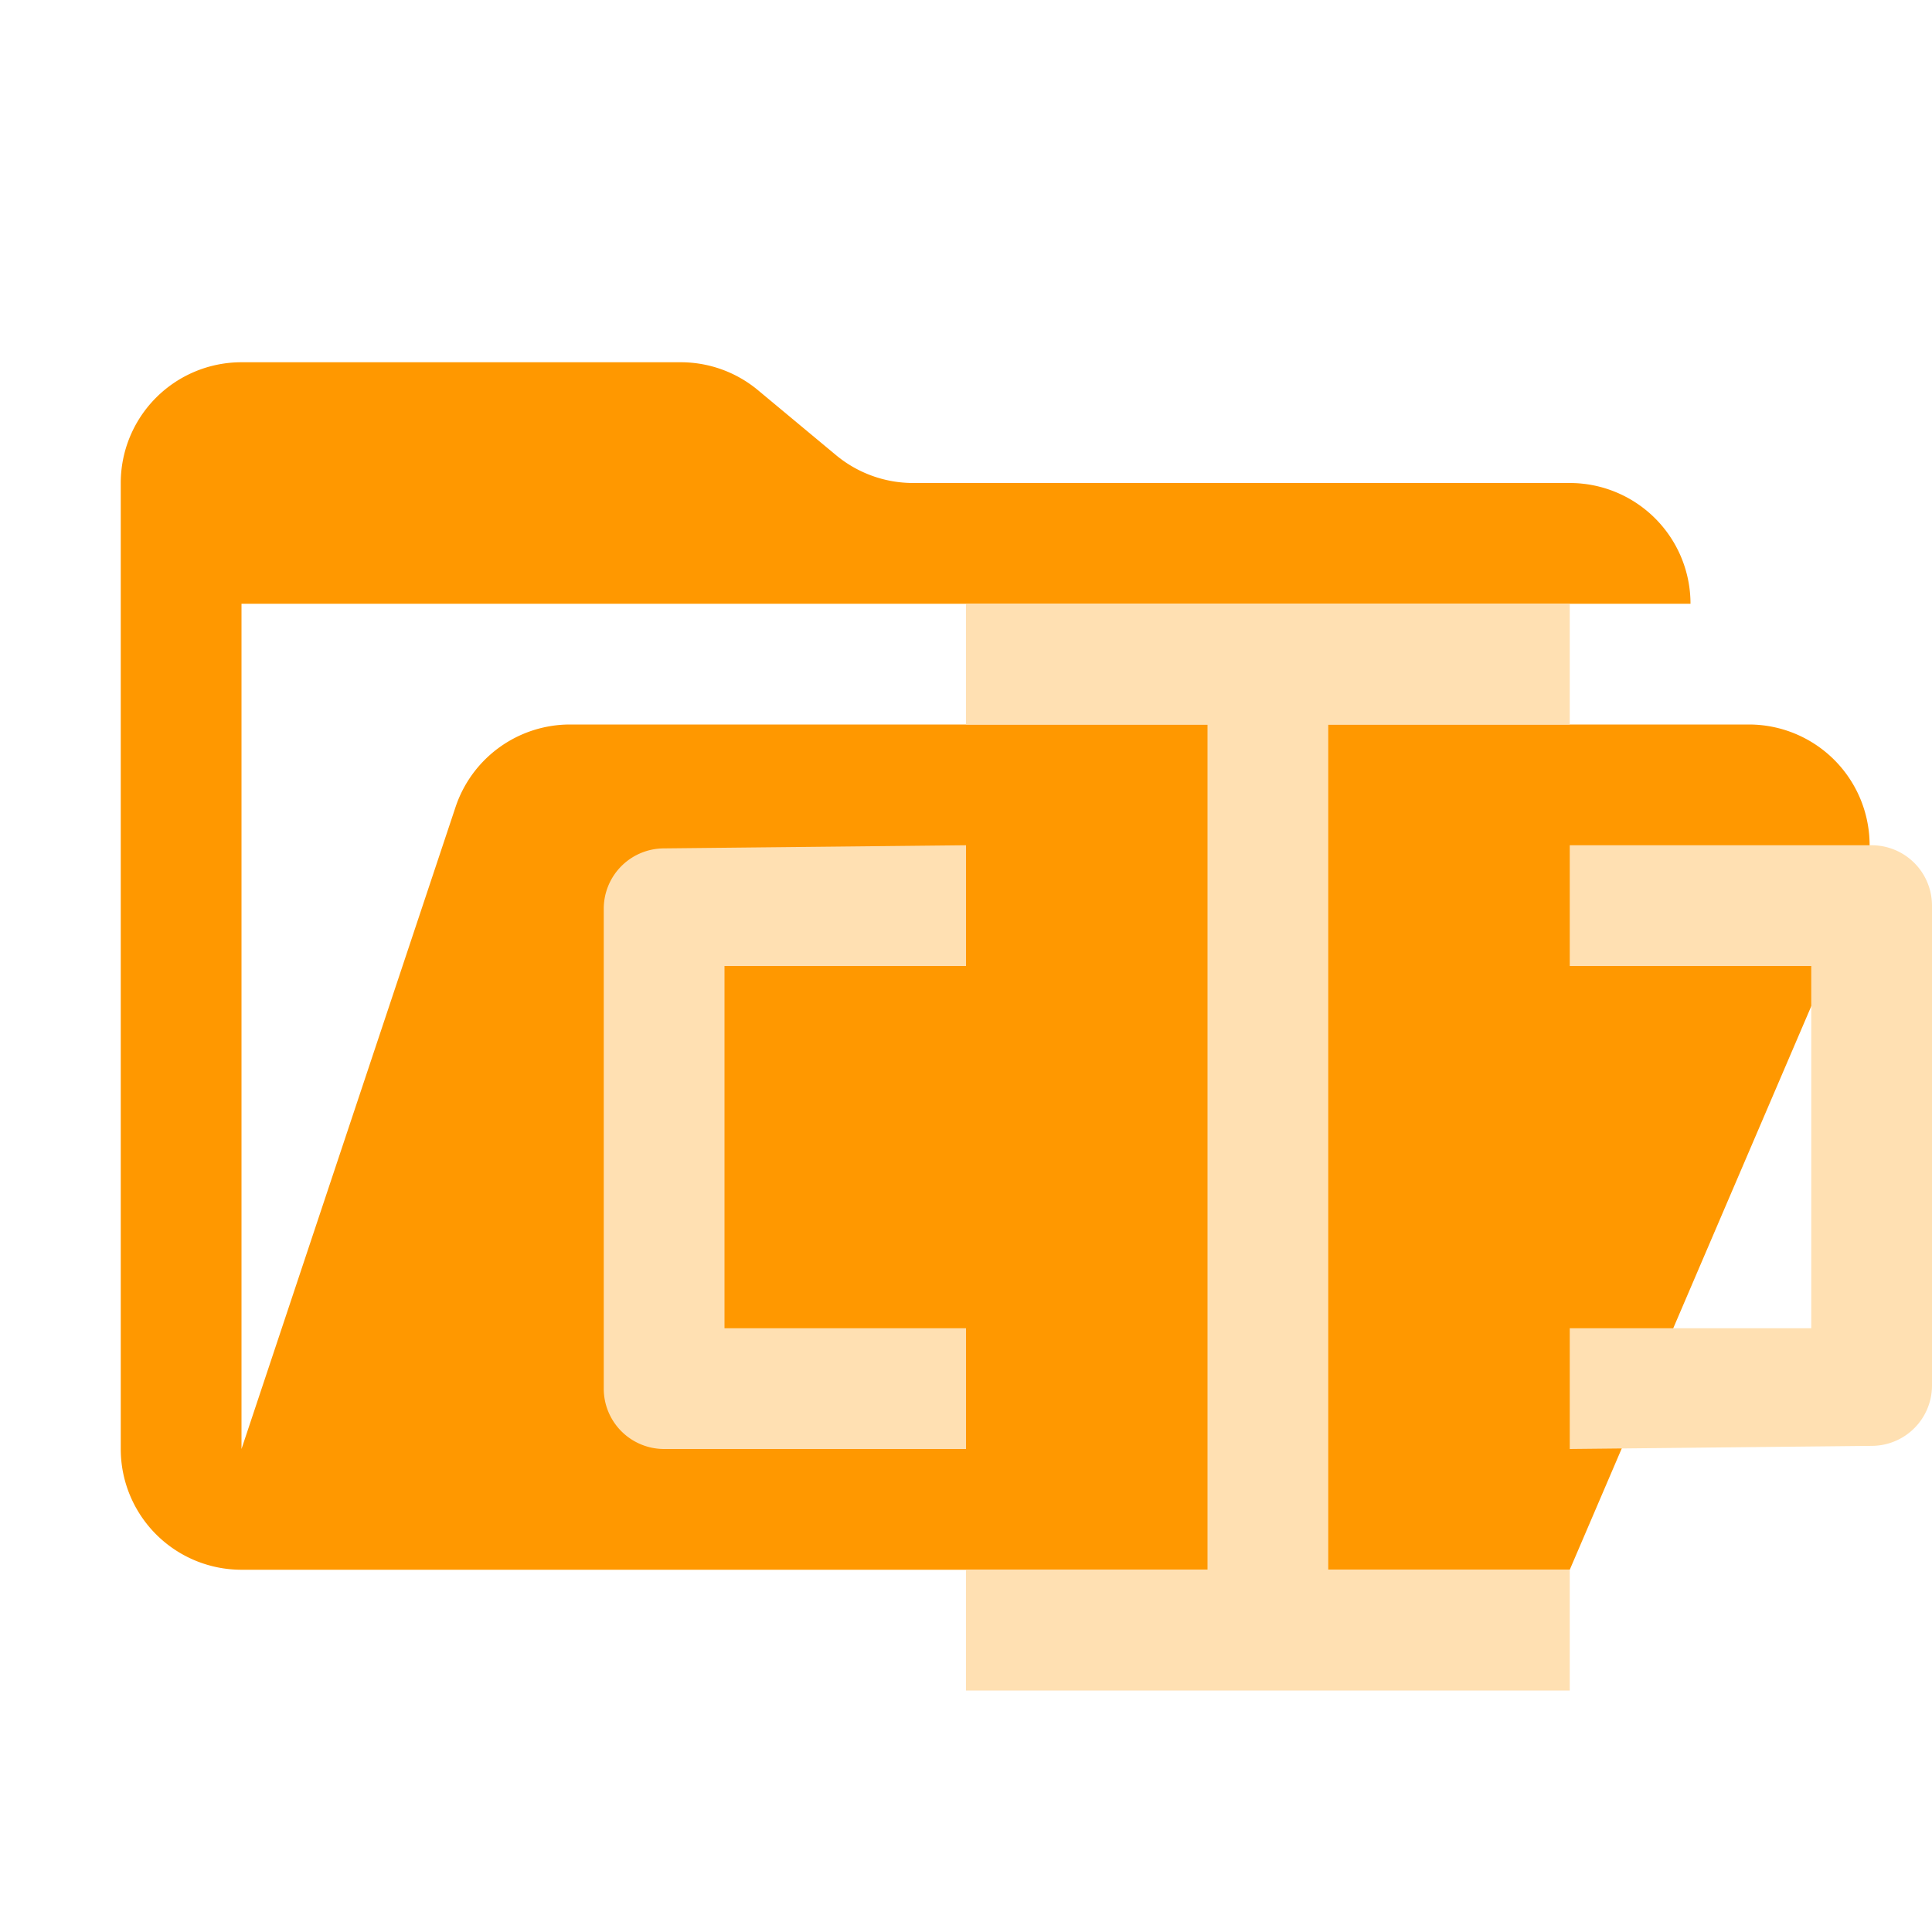 <svg xmlns="http://www.w3.org/2000/svg" viewBox="0 0 32 32"><path d="M28.967,12H9.442a2,2,0,0,0-1.897,1.368L4,24V10H28a2,2,0,0,0-2-2H15.124a2,2,0,0,1-1.28-.464L12.556,6.464A2,2,0,0,0,11.276,6H4A2,2,0,0,0,2,8V24a2,2,0,0,0,2,2H26l4.805-11.212A2,2,0,0,0,28.967,12Z" style="fill:#ff9800"/><path d="M22,12V26h4v2H16V26h4V12H16V10H26v2Zm4,2v2h4v6H26v2l5.01-.052a1,1,0,0,0,.99-1V15a1,1,0,0,0-1-1ZM16,24V22H12V16h4V14l-5.01.052a1,1,0,0,0-.99,1V23a1,1,0,0,0,1,1Z" style="fill:#ffe0b2"/></svg>